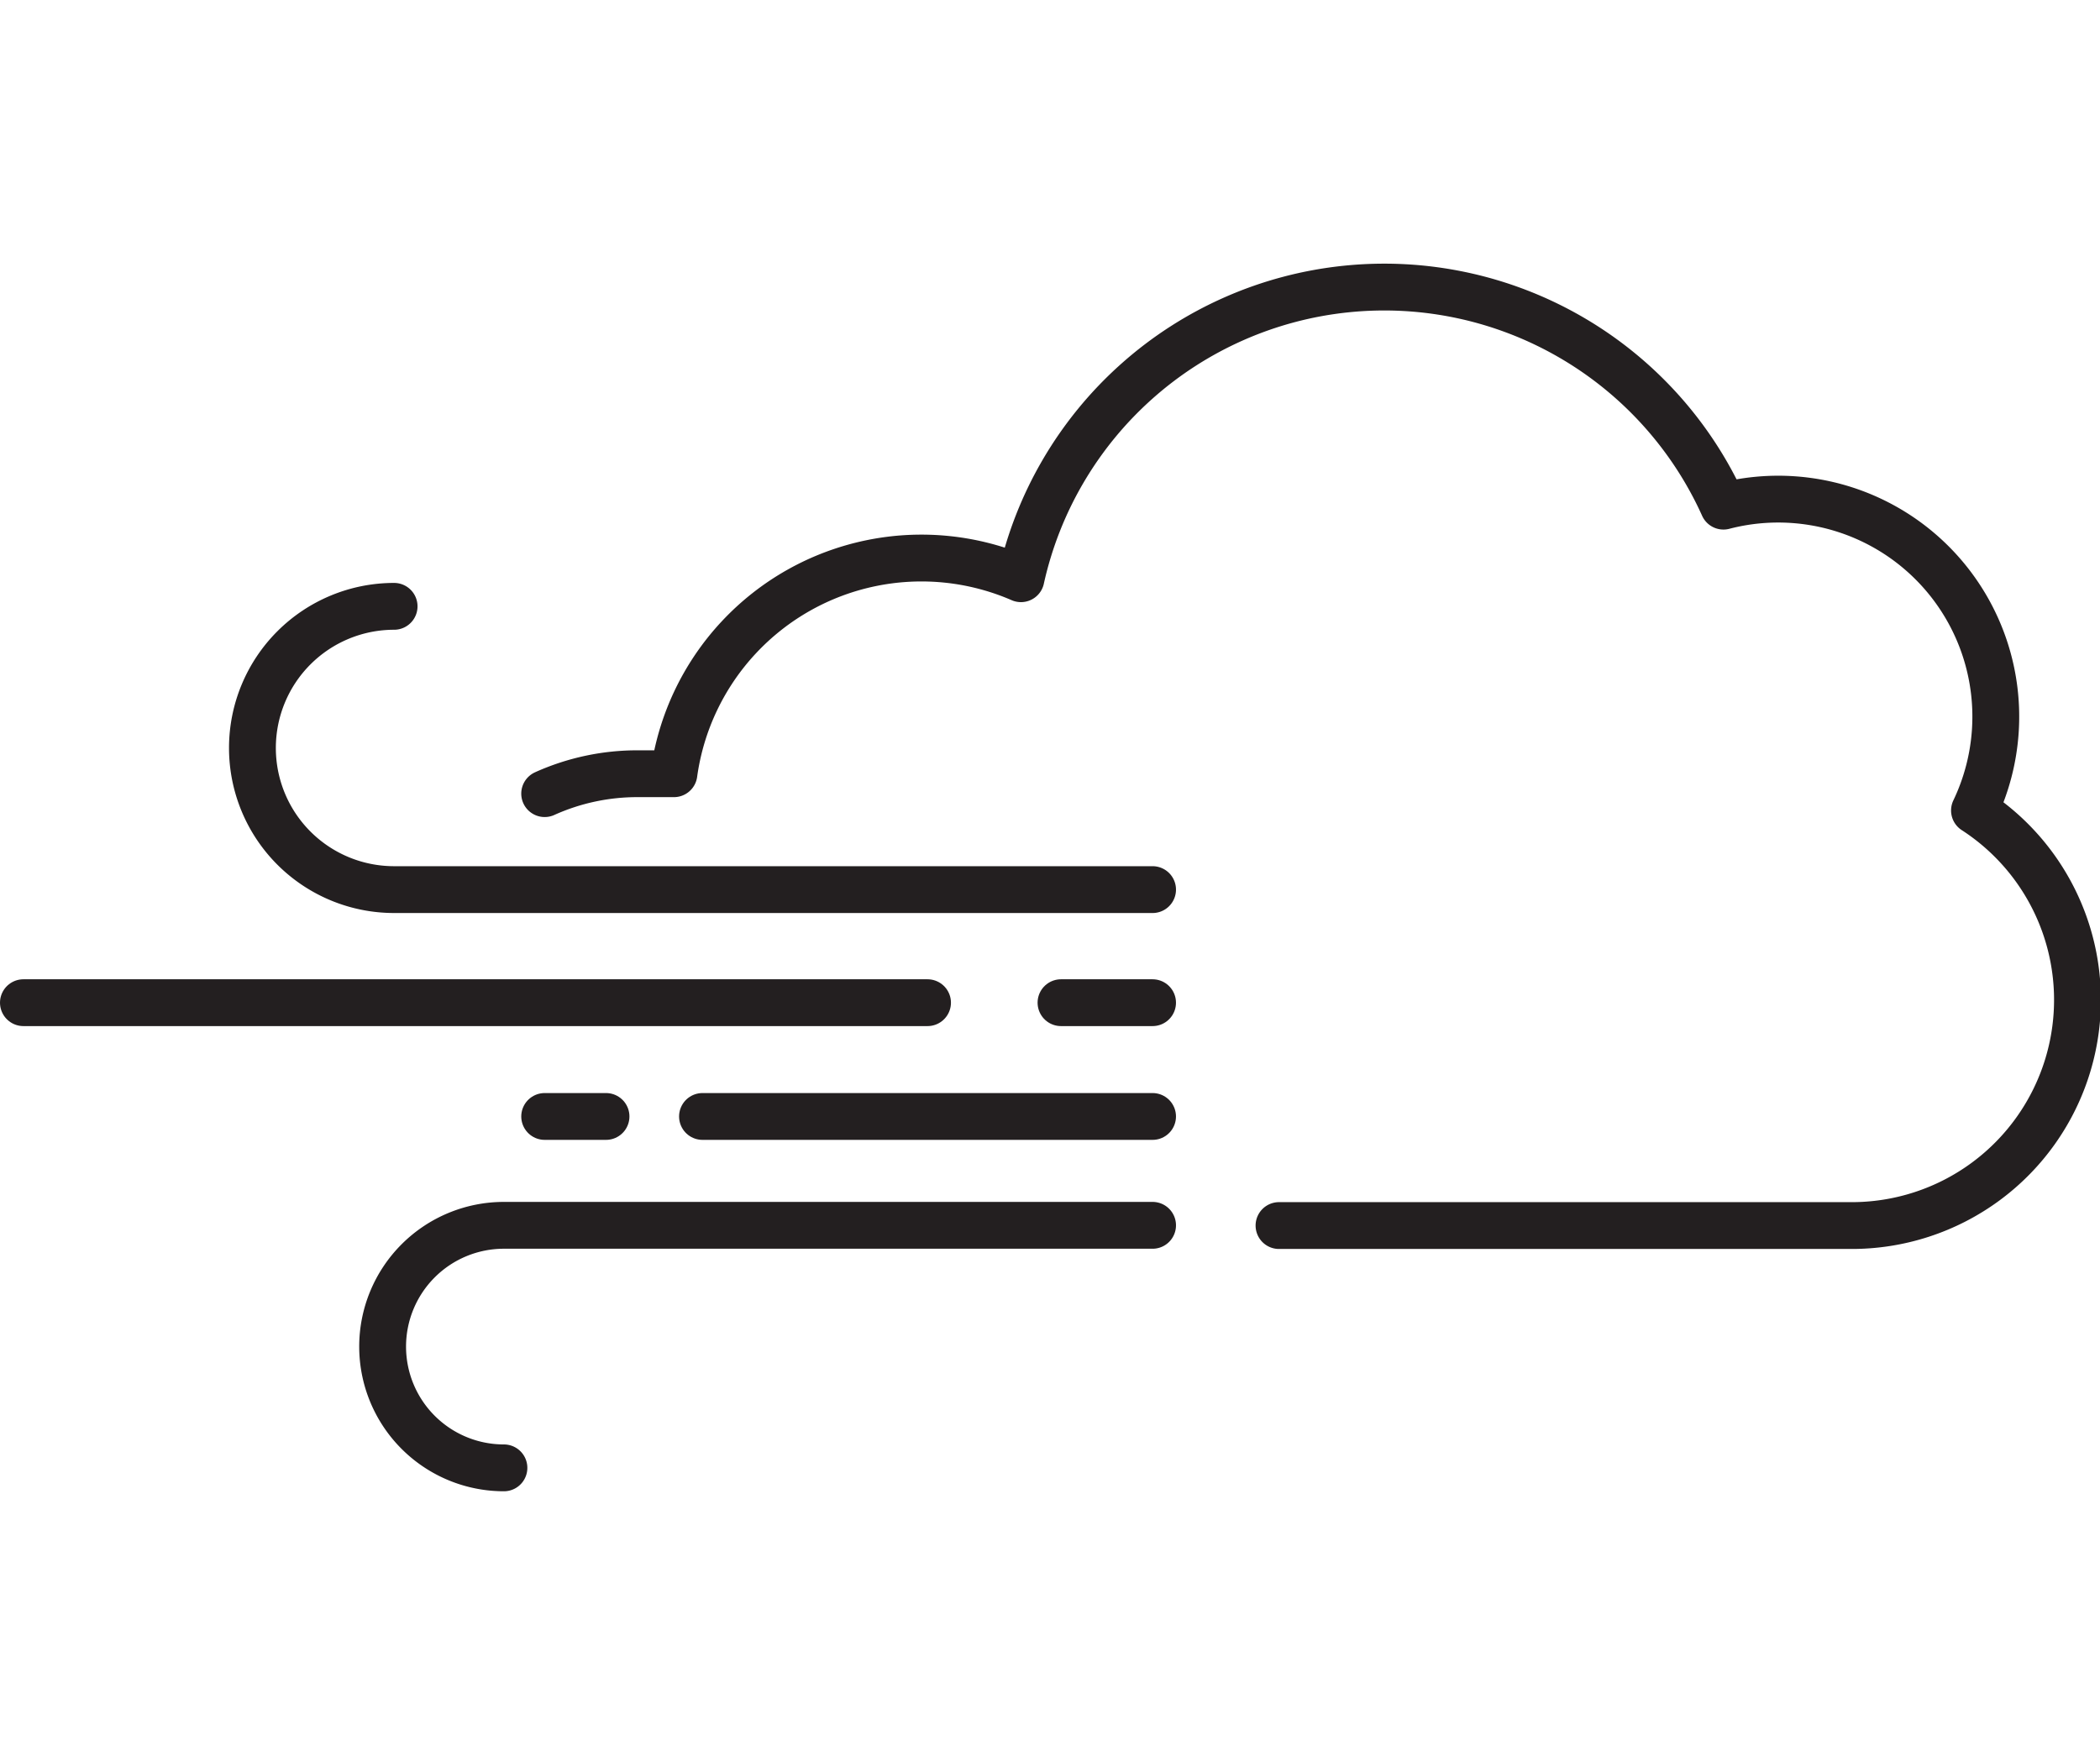 <svg id="Layer_2" data-name="Layer 2" xmlns="http://www.w3.org/2000/svg" viewBox="0 0 89.68 75"><defs><style>.cls-1{fill:none;stroke:#231f20;stroke-linecap:round;stroke-linejoin:round;stroke-width:2px;}</style></defs><title>weather_icon</title><path class="cls-1" d="M23.26,33.9a9.62,9.62,0,0,1,4-.85h1.52a10.67,10.67,0,0,1,14.82-8.33,15.89,15.89,0,0,1,30-3.1,9.29,9.29,0,0,1,10.72,13A9.64,9.64,0,0,1,79,52.35H54.62"/><path class="cls-1" d="M49.22,38H16.83a6.05,6.05,0,0,1-6.05-6.05h0a6.05,6.05,0,0,1,6.05-6.05"/><path class="cls-1" d="M49.22,52.34H21.52a5.18,5.18,0,0,0-5.18,5.18h0a5.18,5.18,0,0,0,5.18,5.18"/><line class="cls-1" x1="39.61" y1="42.83" x2="1" y2="42.83"/><line class="cls-1" x1="49.22" y1="42.83" x2="45.31" y2="42.83"/><line class="cls-1" x1="25.88" y1="47.69" x2="23.26" y2="47.69"/><line class="cls-1" x1="49.22" y1="47.69" x2="30" y2="47.69"/></svg>